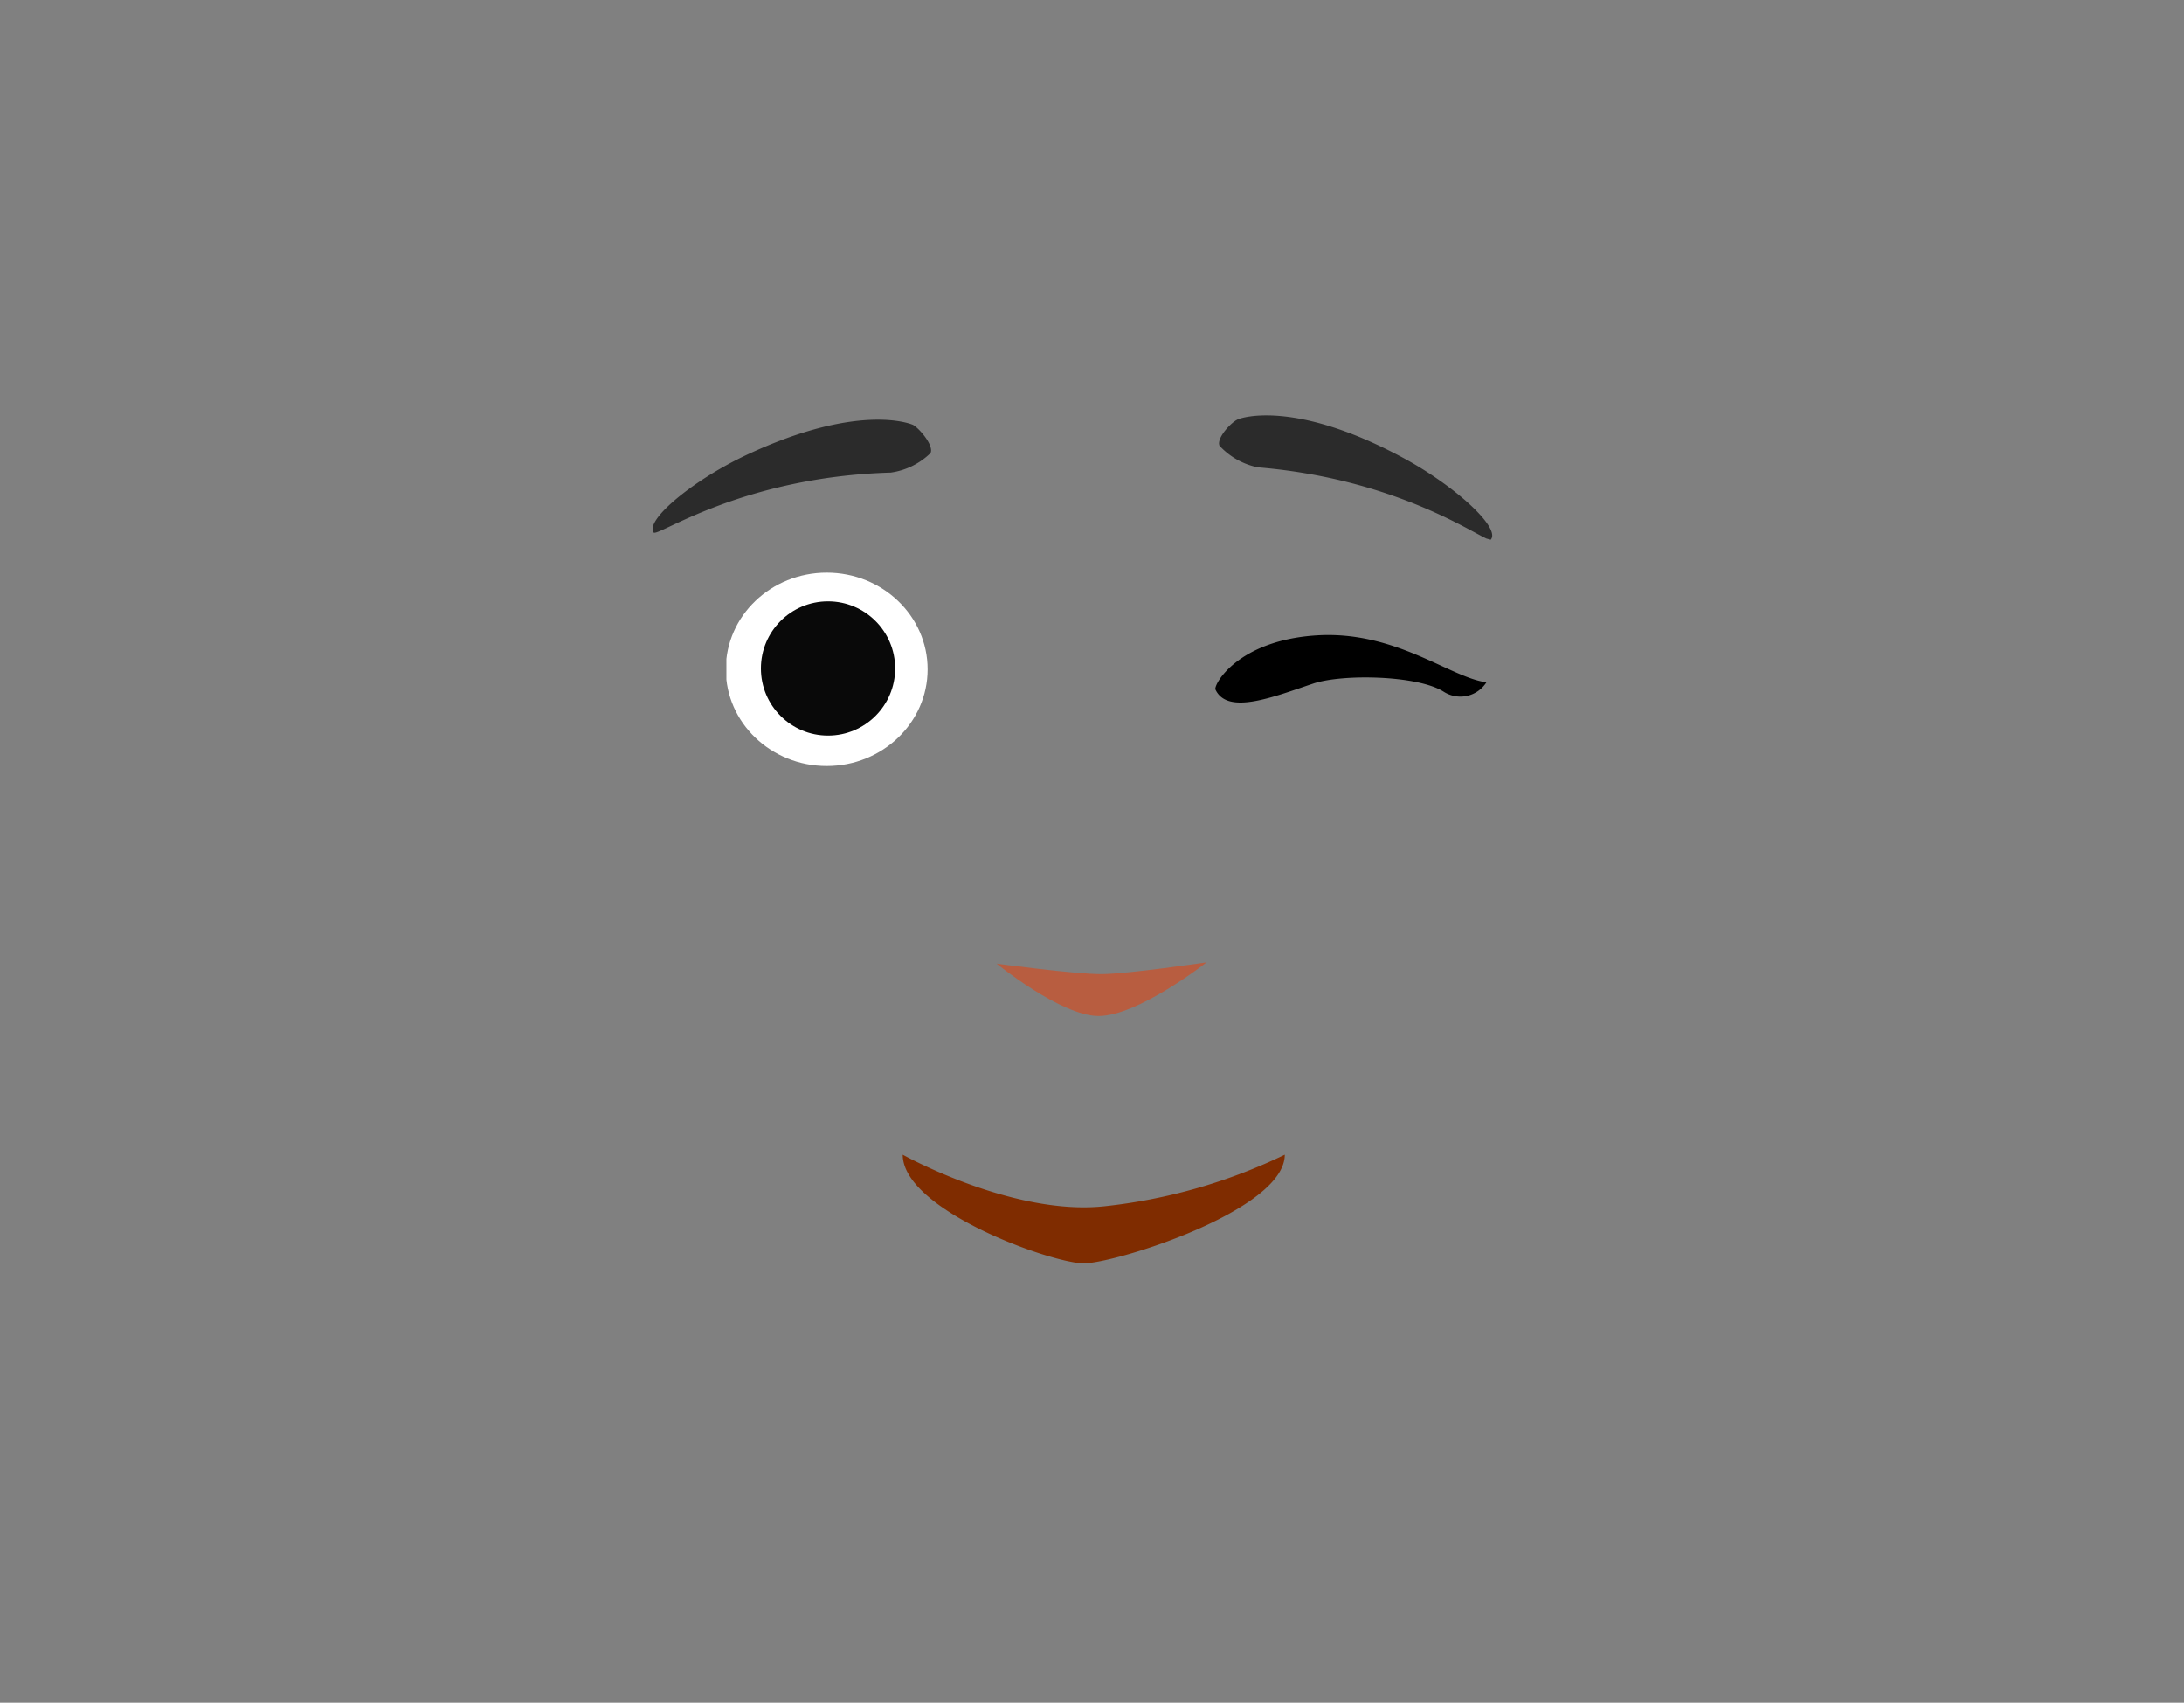 <svg xmlns="http://www.w3.org/2000/svg" xmlns:xlink="http://www.w3.org/1999/xlink" viewBox="0 0 150 116.92"><rect x="0" y="0" width="150" height="116.92" fill="#808080" stroke="none"/><defs><style>.cls-1{fill:none;}.cls-2{clip-path:url(#clip-path);}.cls-3{fill:#2b2b2b;}.cls-4{clip-path:url(#clip-path-2);}.cls-5{fill:#fff;}.cls-6{clip-path:url(#clip-path-3);}.cls-7{fill:#090909;}.cls-8{fill:#7f2c00;}.cls-9{fill:#b85d40;}</style><clipPath id="clip-path"><rect class="cls-1" x="91.23" y="22.27" width="4.56" height="19.86" transform="translate(37.15 113.46) rotate(-74.26)"/></clipPath><clipPath id="clip-path-2"><polygon class="cls-1" points="63.71 39.27 63.71 39.27 49.89 39.27 49.89 52.6 63.71 52.6 63.71 39.27"/></clipPath><clipPath id="clip-path-3"><polygon class="cls-1" points="61.48 41.3 61.48 41.3 52.22 41.3 52.22 50.56 61.48 50.56 61.48 41.3"/></clipPath></defs><g id="Calque_3" data-name="Calque 3"><g class="cls-2"><path class="cls-3" d="M86.39,32.09a4.91,4.91,0,0,1-2.63-1.48c-.24-.5.8-1.64,1.29-1.83.25-.1,3.91-1.34,11.34,2.67,3.57,1.93,6.69,4.8,6,5.6C102.19,37.39,96.64,32.94,86.39,32.09Z"/></g><path class="cls-3" d="M61.18,32.45a4.88,4.88,0,0,0,2.73-1.34c.24-.49-.7-1.63-1.19-1.93-.2-.1-3.82-1.53-11.49,2.08-3.67,1.73-6.93,4.46-6.34,5.3C45.14,36.91,50.88,32.75,61.18,32.45Z"/><path d="M102.09,46.85a2.12,2.12,0,0,1-2.93.65c-1.78-1.14-7-1.24-9-.55-2.67.89-5.84,2.18-6.68.4-.15-.3,1.48-3.37,6.93-3.72s9.21,2.92,11.69,3.22Z"/><g class="cls-4"><ellipse class="cls-5" cx="56.78" cy="45.96" rx="6.93" ry="6.64"/></g><g class="cls-6"><circle class="cls-7" cx="56.87" cy="45.9" r="4.61"/></g><path class="cls-8" d="M88.24,79.29c0,3.82-11.64,7.46-13.81,7.46S62,83.11,62,79.29c0,0,7.48,4.18,13.77,3.55A37.72,37.72,0,0,0,88.24,79.29Z"/><path class="cls-9" d="M82.87,66.08s-4.69,3.69-7.42,3.69c-2.58,0-7-3.6-7-3.6s5.4.73,7.21.72S82.87,66.08,82.87,66.08Z"/></g></svg>